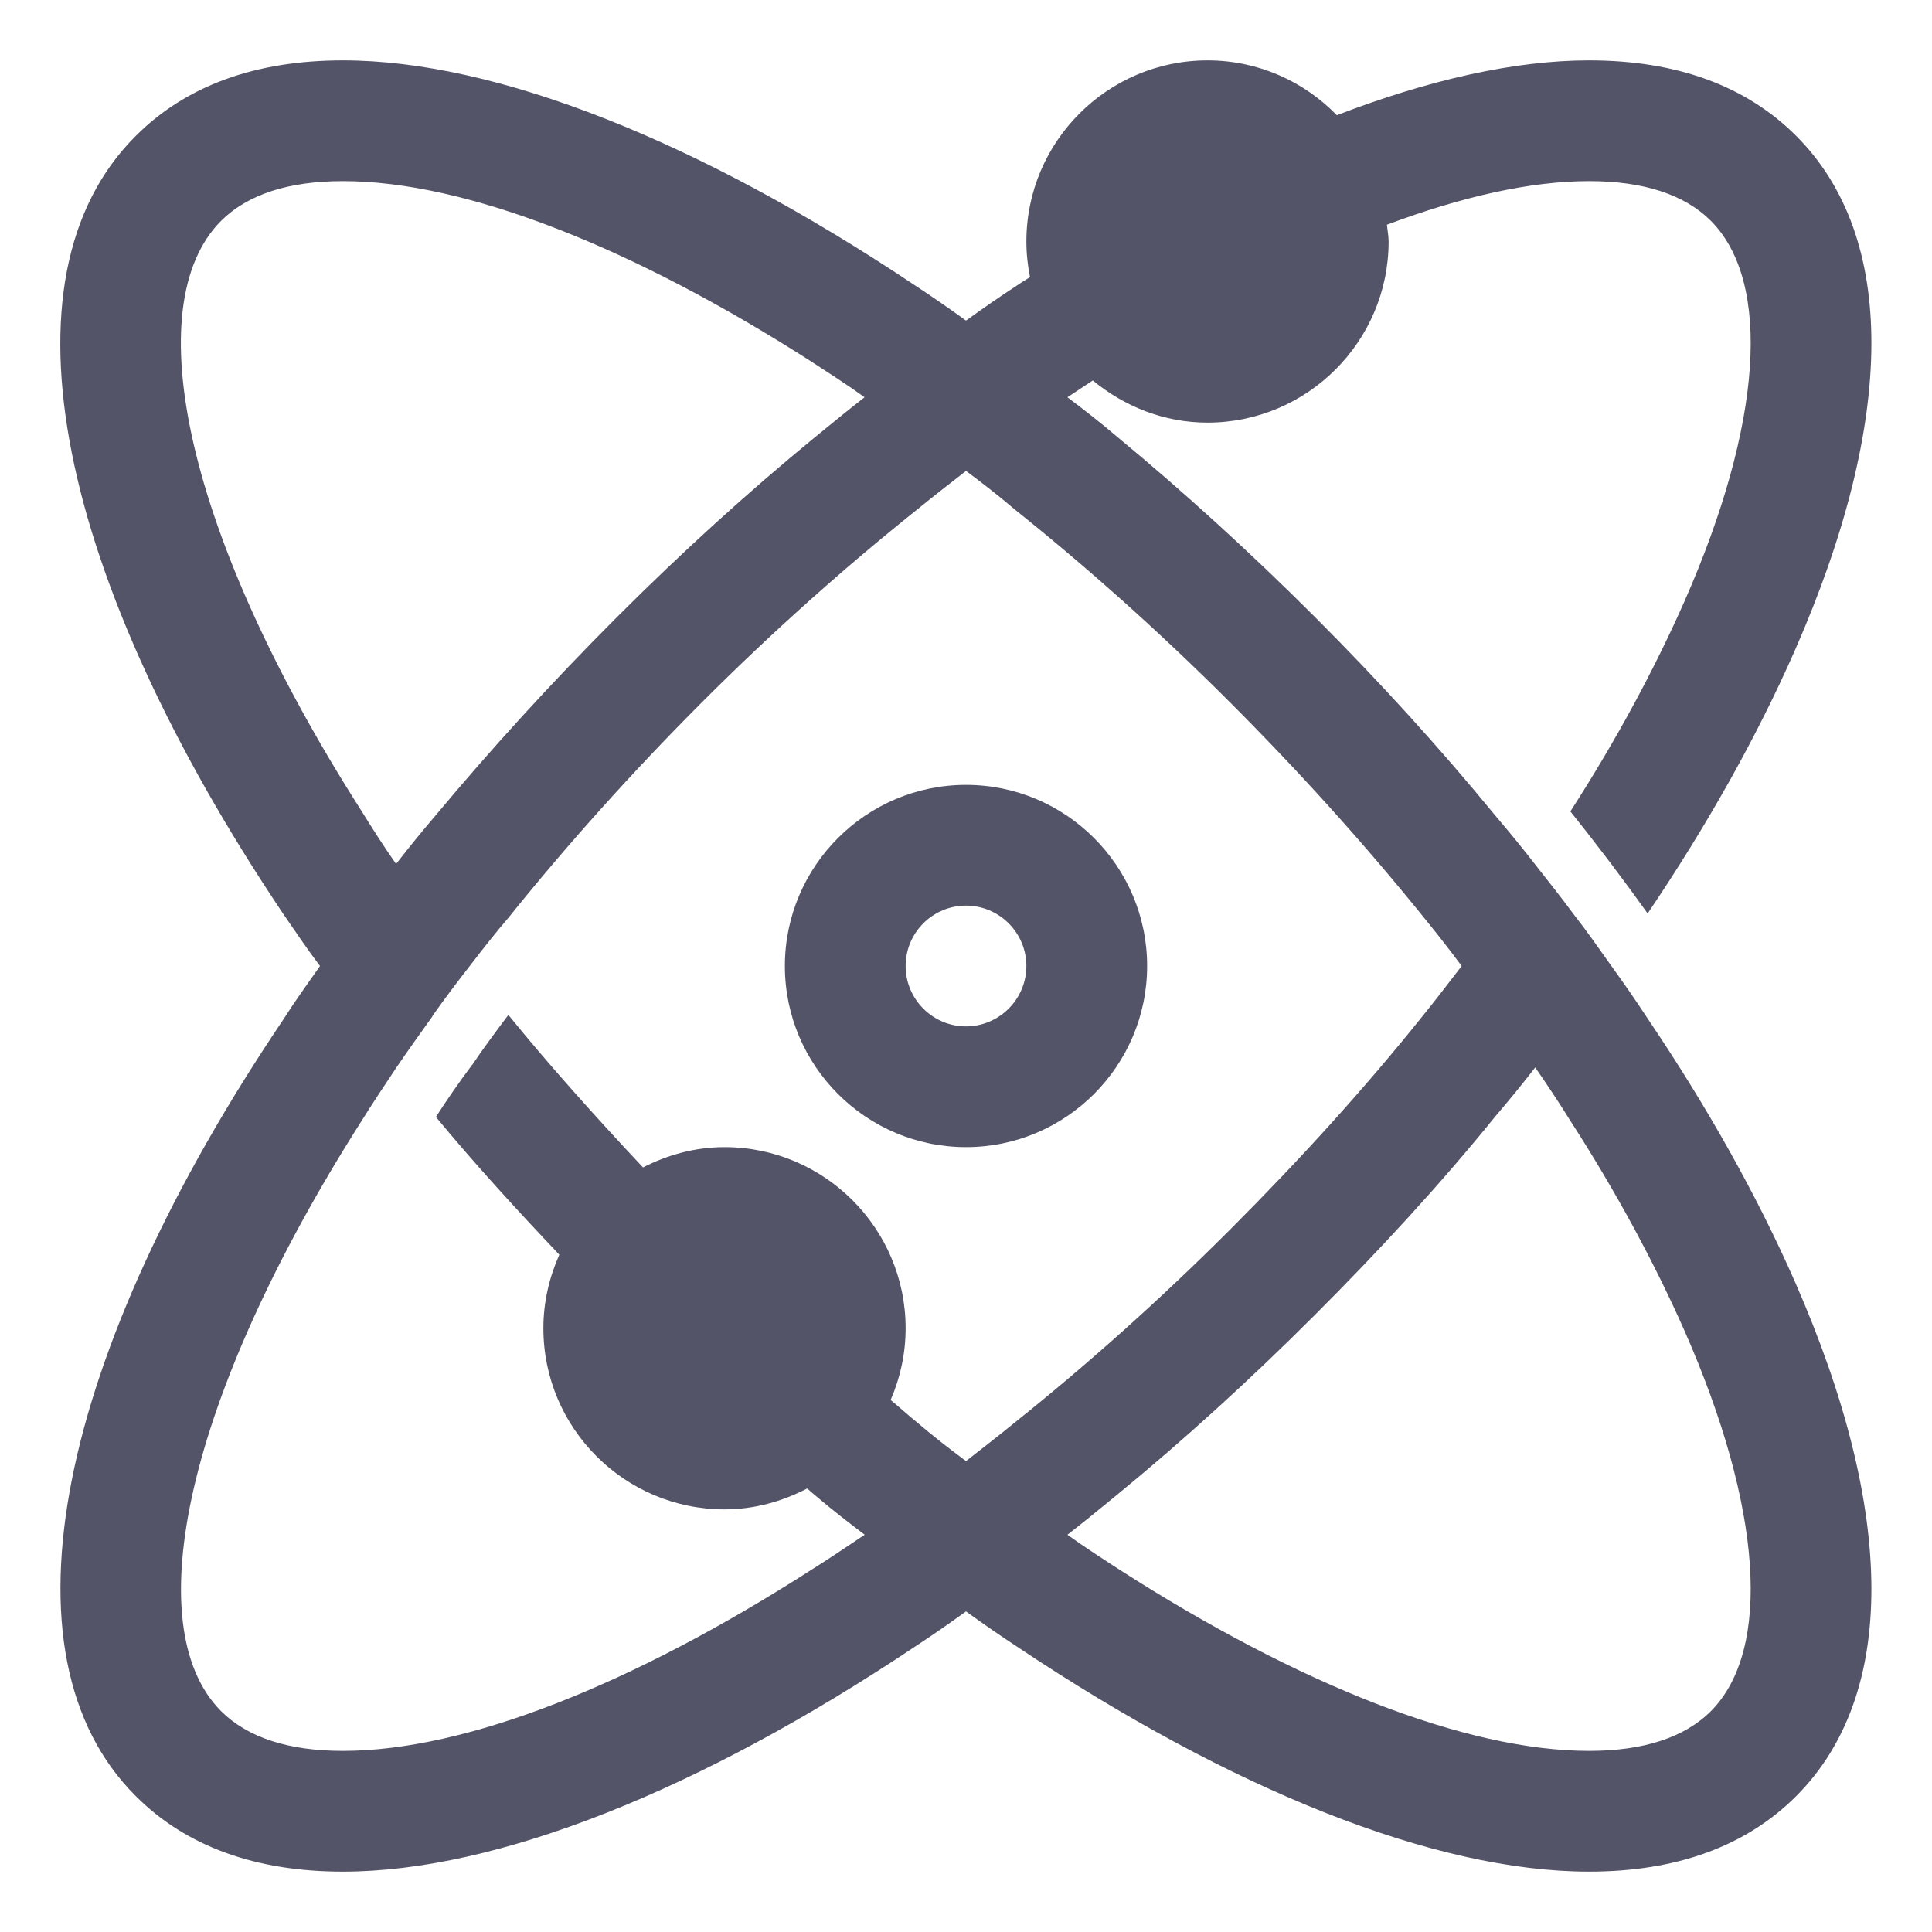 <svg width="16" height="16" viewBox="0 0 16 16" fill="none" xmlns="http://www.w3.org/2000/svg">
<g clip-path="url(#clip0_470_110)">
<path d="M13.645 8.435C13.55 8.29 13.45 8.145 13.345 8C13.245 7.86 13.145 7.715 13.035 7.575C12.935 7.44 12.825 7.3 12.714 7.16C12.61 7.025 12.499 6.89 12.384 6.755C11.925 6.195 11.425 5.645 10.89 5.11C10.355 4.575 9.805 4.075 9.255 3.62C9.12 3.505 8.98 3.395 8.84 3.29C8.912 3.242 8.98 3.198 9.05 3.151C9.31 3.365 9.638 3.5 10 3.5C10.827 3.5 11.5 2.827 11.5 2C11.5 1.952 11.49 1.907 11.486 1.861C12.107 1.628 12.675 1.5 13.16 1.5C13.61 1.5 13.95 1.61 14.17 1.83C14.675 2.34 14.595 3.515 13.95 4.98C13.7 5.545 13.385 6.13 13.005 6.72C13.23 7 13.445 7.285 13.645 7.565C14.145 6.825 14.555 6.09 14.865 5.385C15.705 3.47 15.71 1.96 14.875 1.125C14.46 0.71 13.885 0.5 13.16 0.5C12.546 0.5 11.836 0.66 11.071 0.954C10.799 0.674 10.42 0.5 10 0.5C9.173 0.5 8.5 1.173 8.5 2C8.5 2.101 8.511 2.199 8.53 2.295C8.499 2.316 8.467 2.333 8.436 2.355C8.29 2.45 8.145 2.55 8 2.655C7.855 2.55 7.71 2.45 7.565 2.355C5.805 1.18 4.12 0.5 2.84 0.5C2.115 0.5 1.54 0.71 1.125 1.125C-0.06 2.305 0.49 4.8 2.34 7.56C2.44 7.705 2.54 7.855 2.65 8C2.545 8.15 2.44 8.295 2.345 8.445C0.485 11.205 -0.055 13.7 1.125 14.875C1.54 15.29 2.115 15.5 2.84 15.5C4.12 15.5 5.805 14.82 7.565 13.645C7.71 13.55 7.855 13.45 8 13.345C8.145 13.45 8.29 13.55 8.435 13.645C10.195 14.82 11.88 15.5 13.16 15.5C13.884 15.5 14.46 15.29 14.875 14.875C15.71 14.04 15.705 12.53 14.865 10.615C14.555 9.91 14.145 9.175 13.645 8.435ZM1.83 1.83C2.05 1.61 2.39 1.5 2.84 1.5C3.86 1.5 5.245 2.05 6.72 2.995C6.865 3.09 7.015 3.185 7.16 3.29C7.025 3.395 6.885 3.51 6.75 3.62C6.195 4.075 5.645 4.575 5.11 5.11C4.565 5.655 4.065 6.205 3.61 6.75C3.495 6.885 3.385 7.02 3.28 7.155C3.175 7.005 3.08 6.855 2.99 6.71C1.535 4.43 1.135 2.53 1.83 1.83ZM6.72 13C5.24 13.95 3.86 14.5 2.84 14.5C2.39 14.5 2.05 14.39 1.83 14.17C1.135 13.47 1.54 11.57 2.99 9.29C3.08 9.145 3.18 8.995 3.28 8.845C3.375 8.705 3.475 8.565 3.58 8.419C3.58 8.419 3.58 8.415 3.585 8.409C3.68 8.274 3.785 8.134 3.89 8C3.995 7.864 4.1 7.729 4.215 7.595C4.685 7.01 5.22 6.41 5.815 5.814C6.395 5.234 6.995 4.699 7.595 4.22C7.73 4.11 7.865 4.005 8 3.9C8.135 4 8.27 4.105 8.405 4.22C9.005 4.7 9.605 5.235 10.185 5.815C10.765 6.395 11.3 6.99 11.785 7.59C11.895 7.725 12.005 7.865 12.105 8C12 8.135 11.895 8.275 11.785 8.41C11.305 9.01 10.765 9.605 10.185 10.185C9.605 10.765 9.005 11.3 8.405 11.78C8.27 11.89 8.135 11.995 8 12.1C7.865 12 7.73 11.895 7.595 11.78C7.522 11.721 7.449 11.654 7.376 11.594C7.455 11.412 7.5 11.211 7.5 11C7.5 10.173 6.827 9.5 6 9.5C5.756 9.5 5.529 9.564 5.325 9.668C4.927 9.244 4.548 8.821 4.21 8.405C4.105 8.545 4 8.685 3.91 8.82C3.91 8.82 3.905 8.82 3.905 8.825C3.8 8.965 3.7 9.11 3.61 9.25C3.926 9.633 4.272 10.011 4.632 10.391C4.549 10.578 4.5 10.783 4.5 11C4.5 11.827 5.173 12.5 6 12.5C6.248 12.5 6.478 12.434 6.685 12.327C6.705 12.344 6.725 12.363 6.746 12.38C6.881 12.495 7.021 12.604 7.161 12.71C7.01 12.81 6.865 12.91 6.72 13ZM14.17 14.17C13.95 14.39 13.61 14.5 13.16 14.5C12.14 14.5 10.755 13.95 9.28 13.005C9.135 12.911 8.985 12.815 8.84 12.71C8.975 12.605 9.115 12.491 9.25 12.38C9.805 11.925 10.354 11.425 10.889 10.89C11.424 10.355 11.93 9.806 12.384 9.245C12.499 9.11 12.609 8.976 12.714 8.84C12.814 8.985 12.914 9.135 13.004 9.28C13.384 9.87 13.7 10.456 13.95 11.02C14.595 12.485 14.675 13.66 14.17 14.17Z" fill="#545469"/>
<path d="M8 9.5C8.827 9.5 9.5 8.827 9.5 8C9.5 7.173 8.827 6.5 8 6.5C7.173 6.5 6.5 7.173 6.5 8C6.5 8.827 7.173 9.5 8 9.5ZM8 7.5C8.275 7.5 8.5 7.724 8.5 8C8.5 8.275 8.275 8.5 8 8.5C7.724 8.5 7.5 8.275 7.5 8C7.5 7.724 7.724 7.5 8 7.5Z" fill="#545469"/>
</g>
<defs>
<clipPath id="clip0_470_110">
<rect width="16" height="16" fill="white"/>
</clipPath>
</defs>
</svg>
